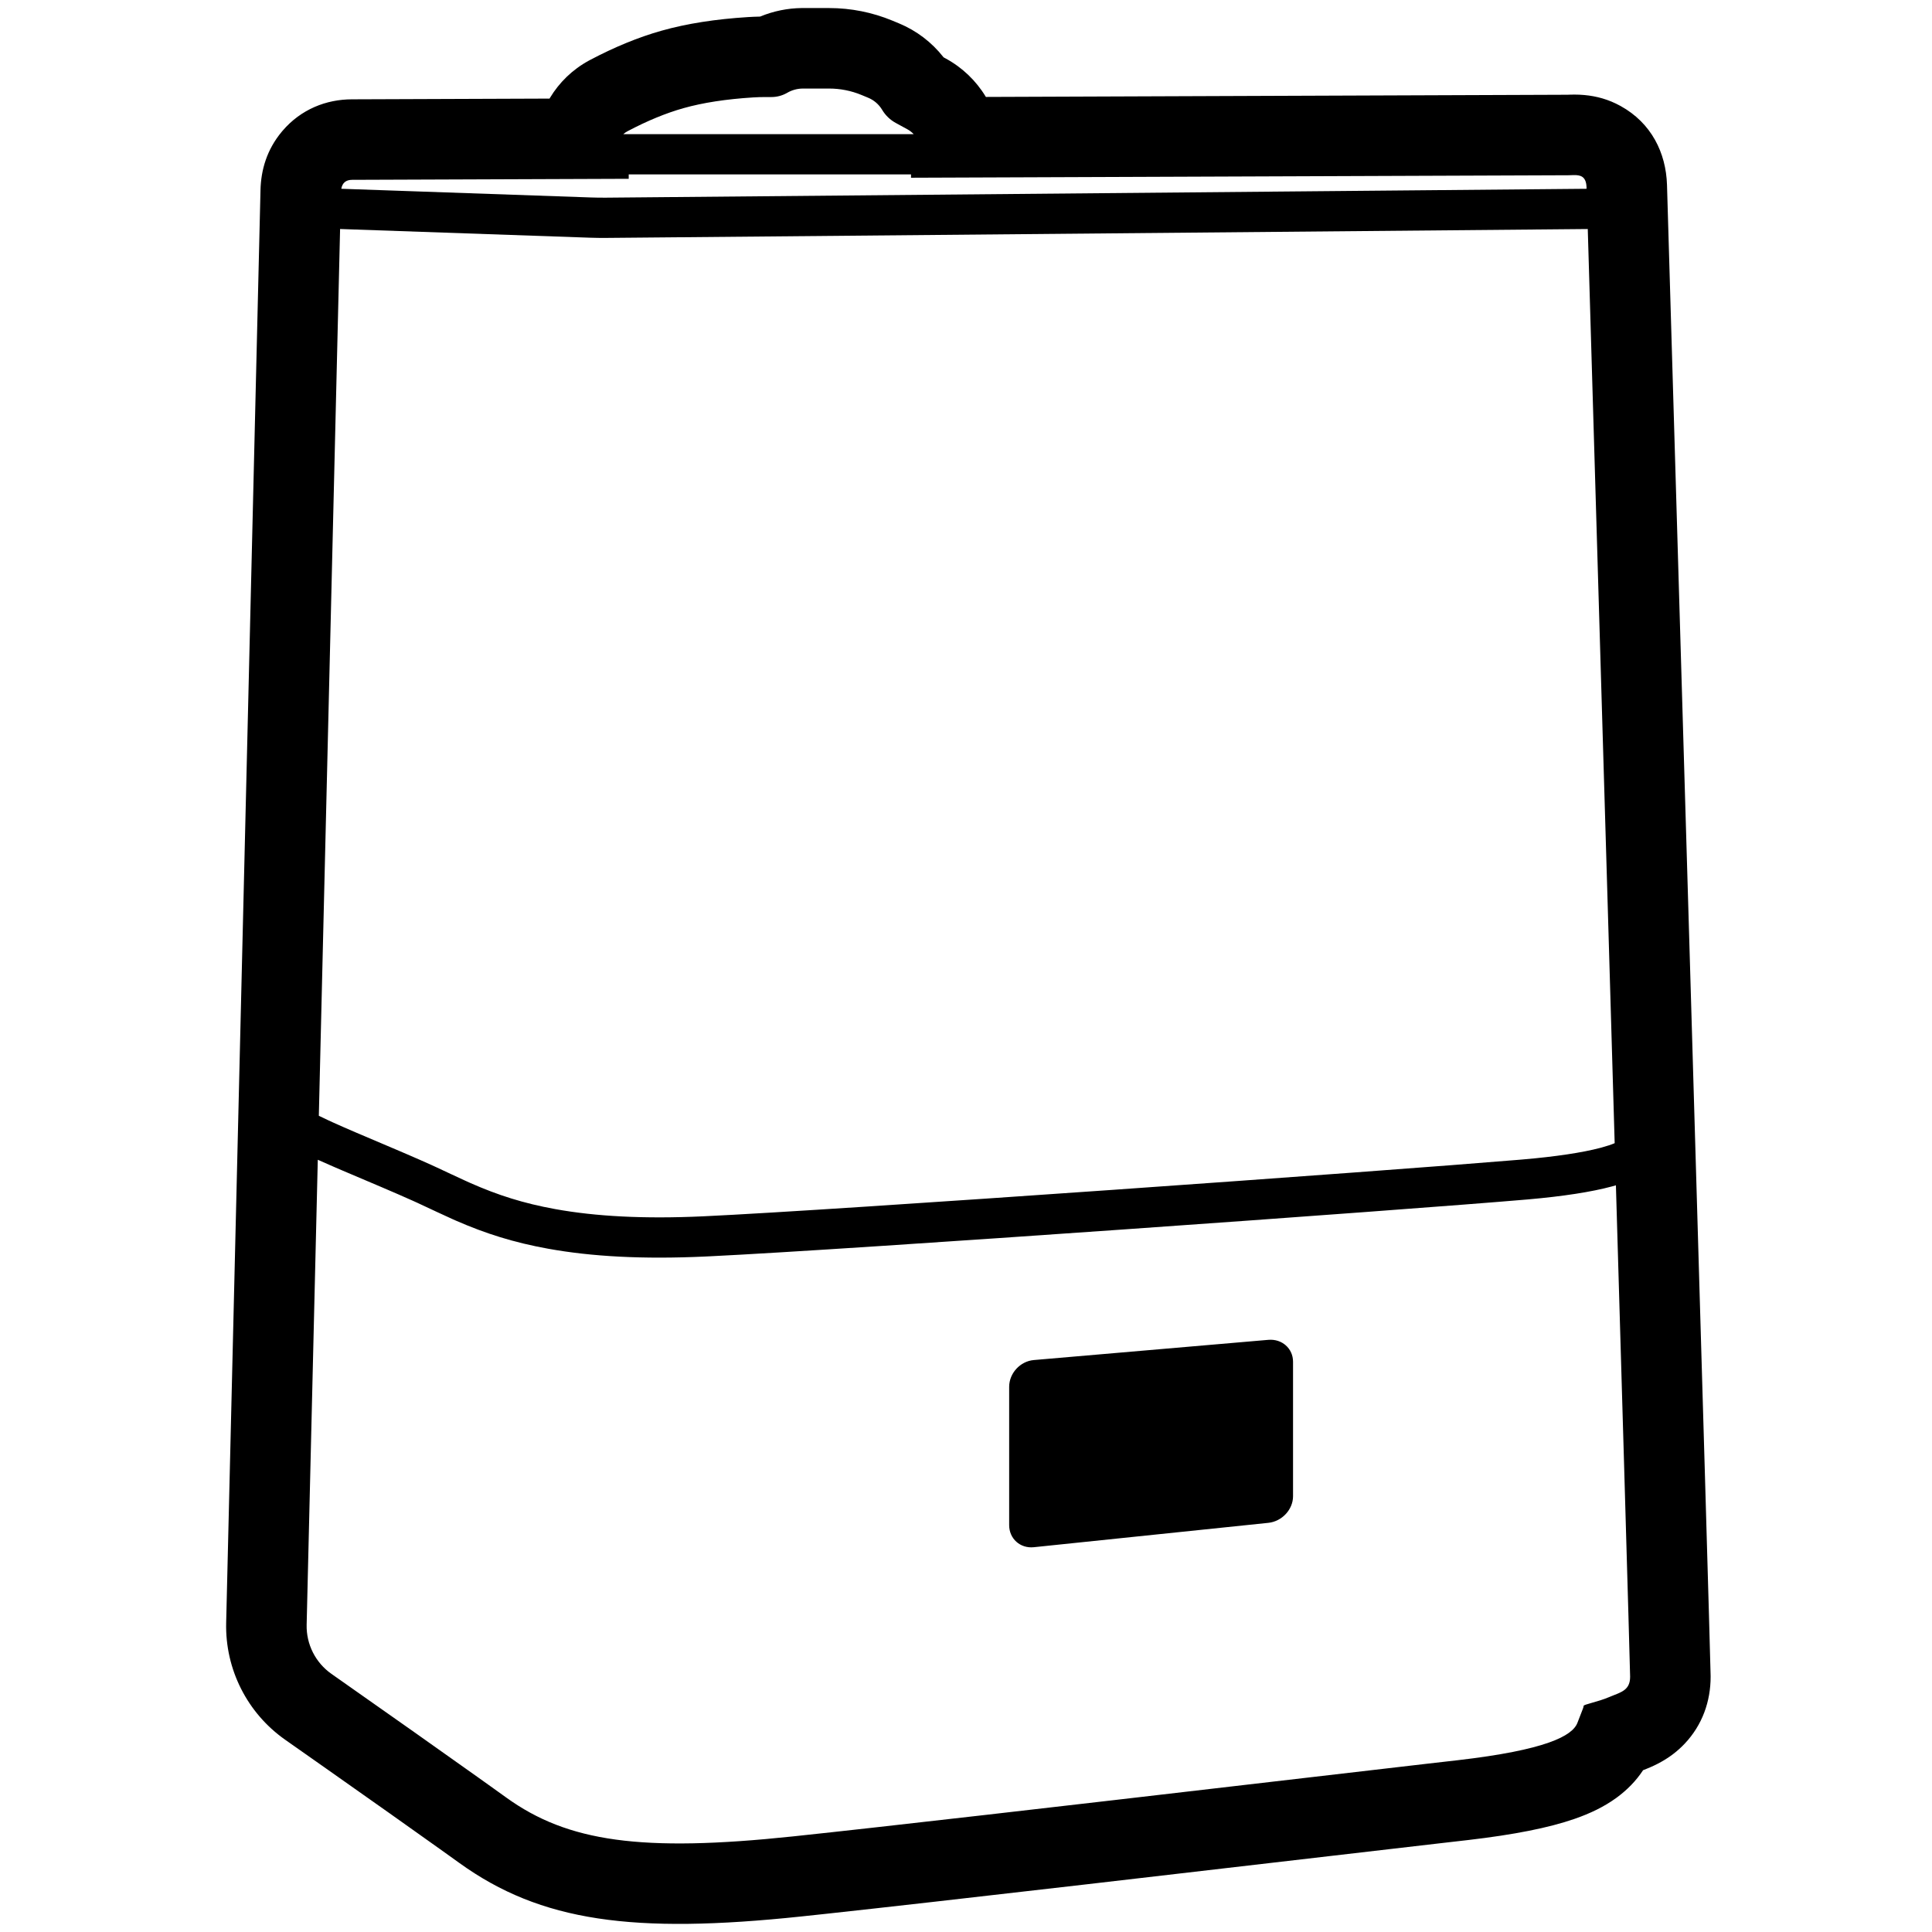 <svg height="960" viewBox="0 0 960 960" width="960" xmlns="http://www.w3.org/2000/svg">
    <path d="m412.003 4c10.793 0 21.479 2.129 31.448 6.266l3.256 1.351c8.686 3.604 16.258 9.373 22.021 16.706l.125.161 1.178.644c8.169 4.459 14.972 10.989 19.755 18.886l.094.156 288.997-1.091 1.131-.04c.794-.026 1.473-.039 2.285-.039 1.643-0 3.276.063 5.031.227 5.976.559 11.893 2.117 17.914 5.438 15.351 8.465 22.572 23.321 23.08 39.117l11.244 381.233c6.541 222.562 10.213 348.72 10.428 359.451l.01.664c0 12.291-4.113 23.998-12.856 33.259-3.608 3.823-7.524 6.733-11.734 9.09-2.501 1.4-4.702 2.404-7.31 3.461l-1.664.662-.099.152c-3.431 5.185-7.8 9.63-12.87 13.368l-.527.384c-5.911 4.261-12.682 7.55-20.545 10.28-12.836 4.457-30.011 7.851-52.895 10.523l-14.481 1.665-176.392 20.483c-56.572 6.533-99.47 11.4-128.161 14.509l-12.298 1.317c-83.644 8.826-129.426 2.551-169.849-26.529-1.571-1.13-3.223-2.316-4.953-3.555l-5.089-3.64c-14.248-10.174-33.04-23.472-56.361-39.88l-20.187-14.187c-18.888-13.251-29.901-35.067-29.349-58.133l17.043-711.194.007-.449c.204-10.306 3.196-20.378 10.553-29.225l.413-.49c9.161-10.723 21.773-15.643 34.504-15.643l98.157-.364.241-.406c4.599-7.634 11.199-14.062 19.309-18.466l.498-.267c12.185-6.444 24.049-11.336 35.662-14.608 12.57-3.542 26.819-5.742 42.855-6.751 1.948-.123 3.899-.204 5.851-.245l.216-.004.263-.108c6.441-2.634 13.339-4.043 20.338-4.136zm-254.095 572.269-5.536 231.047c-.232 9.693 4.395 18.861 12.333 24.429 30.481 21.398 54.673 38.476 72.578 51.234l6.695 4.779 7.704 5.524c30.425 21.887 66.918 27.175 142.293 19.221 22.519-2.376 56.914-6.242 95.281-10.632l64.348-7.412 3.719-.431c60.716-7.034 120.215-14.005 151.517-17.614l15.352-1.757c43.991-5.081 57.1-12.067 59.621-18.59 1.52-3.932 2.319-5.897 2.716-7.003l.159-.464c.127-.394.181-.646.192-.86l.002-.084c0-.757 6.843-1.912 12.648-4.364l.567-.236c5.539-2.272 9.902-3.2 9.902-9.926 0-1.635-1.185-43.042-3.002-105.515l-4.06-138.643c-.645.189-1.307.375-1.985.558-10.111 2.73-24.269 4.919-41.533 6.432l-.981.085c-62.571 5.353-334.537 24.766-405.941 28.208l-2.102.099c-30.98 1.435-56.42.03-78.035-3.879-17.131-3.099-30.989-7.501-45.586-13.856l-1.698-.748c-1.895-.848-4.835-2.206-7.792-3.581l-.709-.33c-4.489-2.091-8.828-4.132-9.41-4.397l-2.041-.923c-4.342-1.952-9.281-4.099-15.515-6.759l-19.739-8.385-3.975-1.71c-3.013-1.304-5.635-2.457-7.989-3.518zm484.596 100.368v66.841c0 6.592-5.492 12.507-12.266 13.211l-116.526 12.11c-6.774.704-12.266-4.217-12.266-10.991v-68.689c0-6.774 5.492-12.739 12.266-13.322l116.526-10.038c6.774-.584 12.266 4.287 12.266 10.879zm-473.514-562.848-10.565 440.622.472.235c1.219.604 2.61 1.269 4.172 1.993l2.293 1.051c3.216 1.458 7.006 3.117 11.73 5.142l19.605 8.329 5.811 2.489c4.543 1.958 8.385 3.647 11.9 5.237l2.117.972c1.595.745 4.614 2.161 7.759 3.628l6.419 2.975c1.249.573 2.324 1.06 3.093 1.399 13.616 6 26.241 10.061 42.125 12.934 20.055 3.627 44.005 4.949 73.55 3.581 67.009-3.103 338.786-22.477 405.311-28.091l1.953-.166c16.321-1.396 29.539-3.4 38.51-5.766l.494-.132c2.736-.739 4.956-1.487 6.586-2.185l-3.393-115.834c-4.242-144.299-8.437-286.387-9.978-338.414l-.101.012-487.455 4.415c-2.777.025-5.554-.011-8.329-.107l-123.96-4.314zm283.688-27.137h-140.271l-.007 2.192-137.422.512c-3.063 0-4.86 1.482-5.39 4.446.073.001.146.003.219.006l123.96 4.314c2.483.086 4.968.118 7.452.096l487.14-4.413-.033-1.045c-.275-5.246-3.141-5.793-6.283-5.758l-.357.006-1.66.055-.369.01-.366.006-326.613 1.234zm-40.676-42.652h-13.009c-2.749 0-5.45.727-7.827 2.109l-.399.224c-2.278 1.236-4.831 1.885-7.428 1.885h-2.934c-2.091 0-4.181.066-6.267.197-13.391.842-24.898 2.619-34.52 5.33-8.744 2.464-18.014 6.286-27.811 11.468-.761.402-1.461.887-2.091 1.44l144.273-.001c-.901-.959-1.953-1.775-3.123-2.414l-5.778-3.154c-2.789-1.522-5.118-3.765-6.745-6.493l-.206-.335c-1.612-2.546-3.972-4.536-6.762-5.693l-3.256-1.351c-5.109-2.12-10.586-3.211-16.117-3.211z"/>
</svg>
